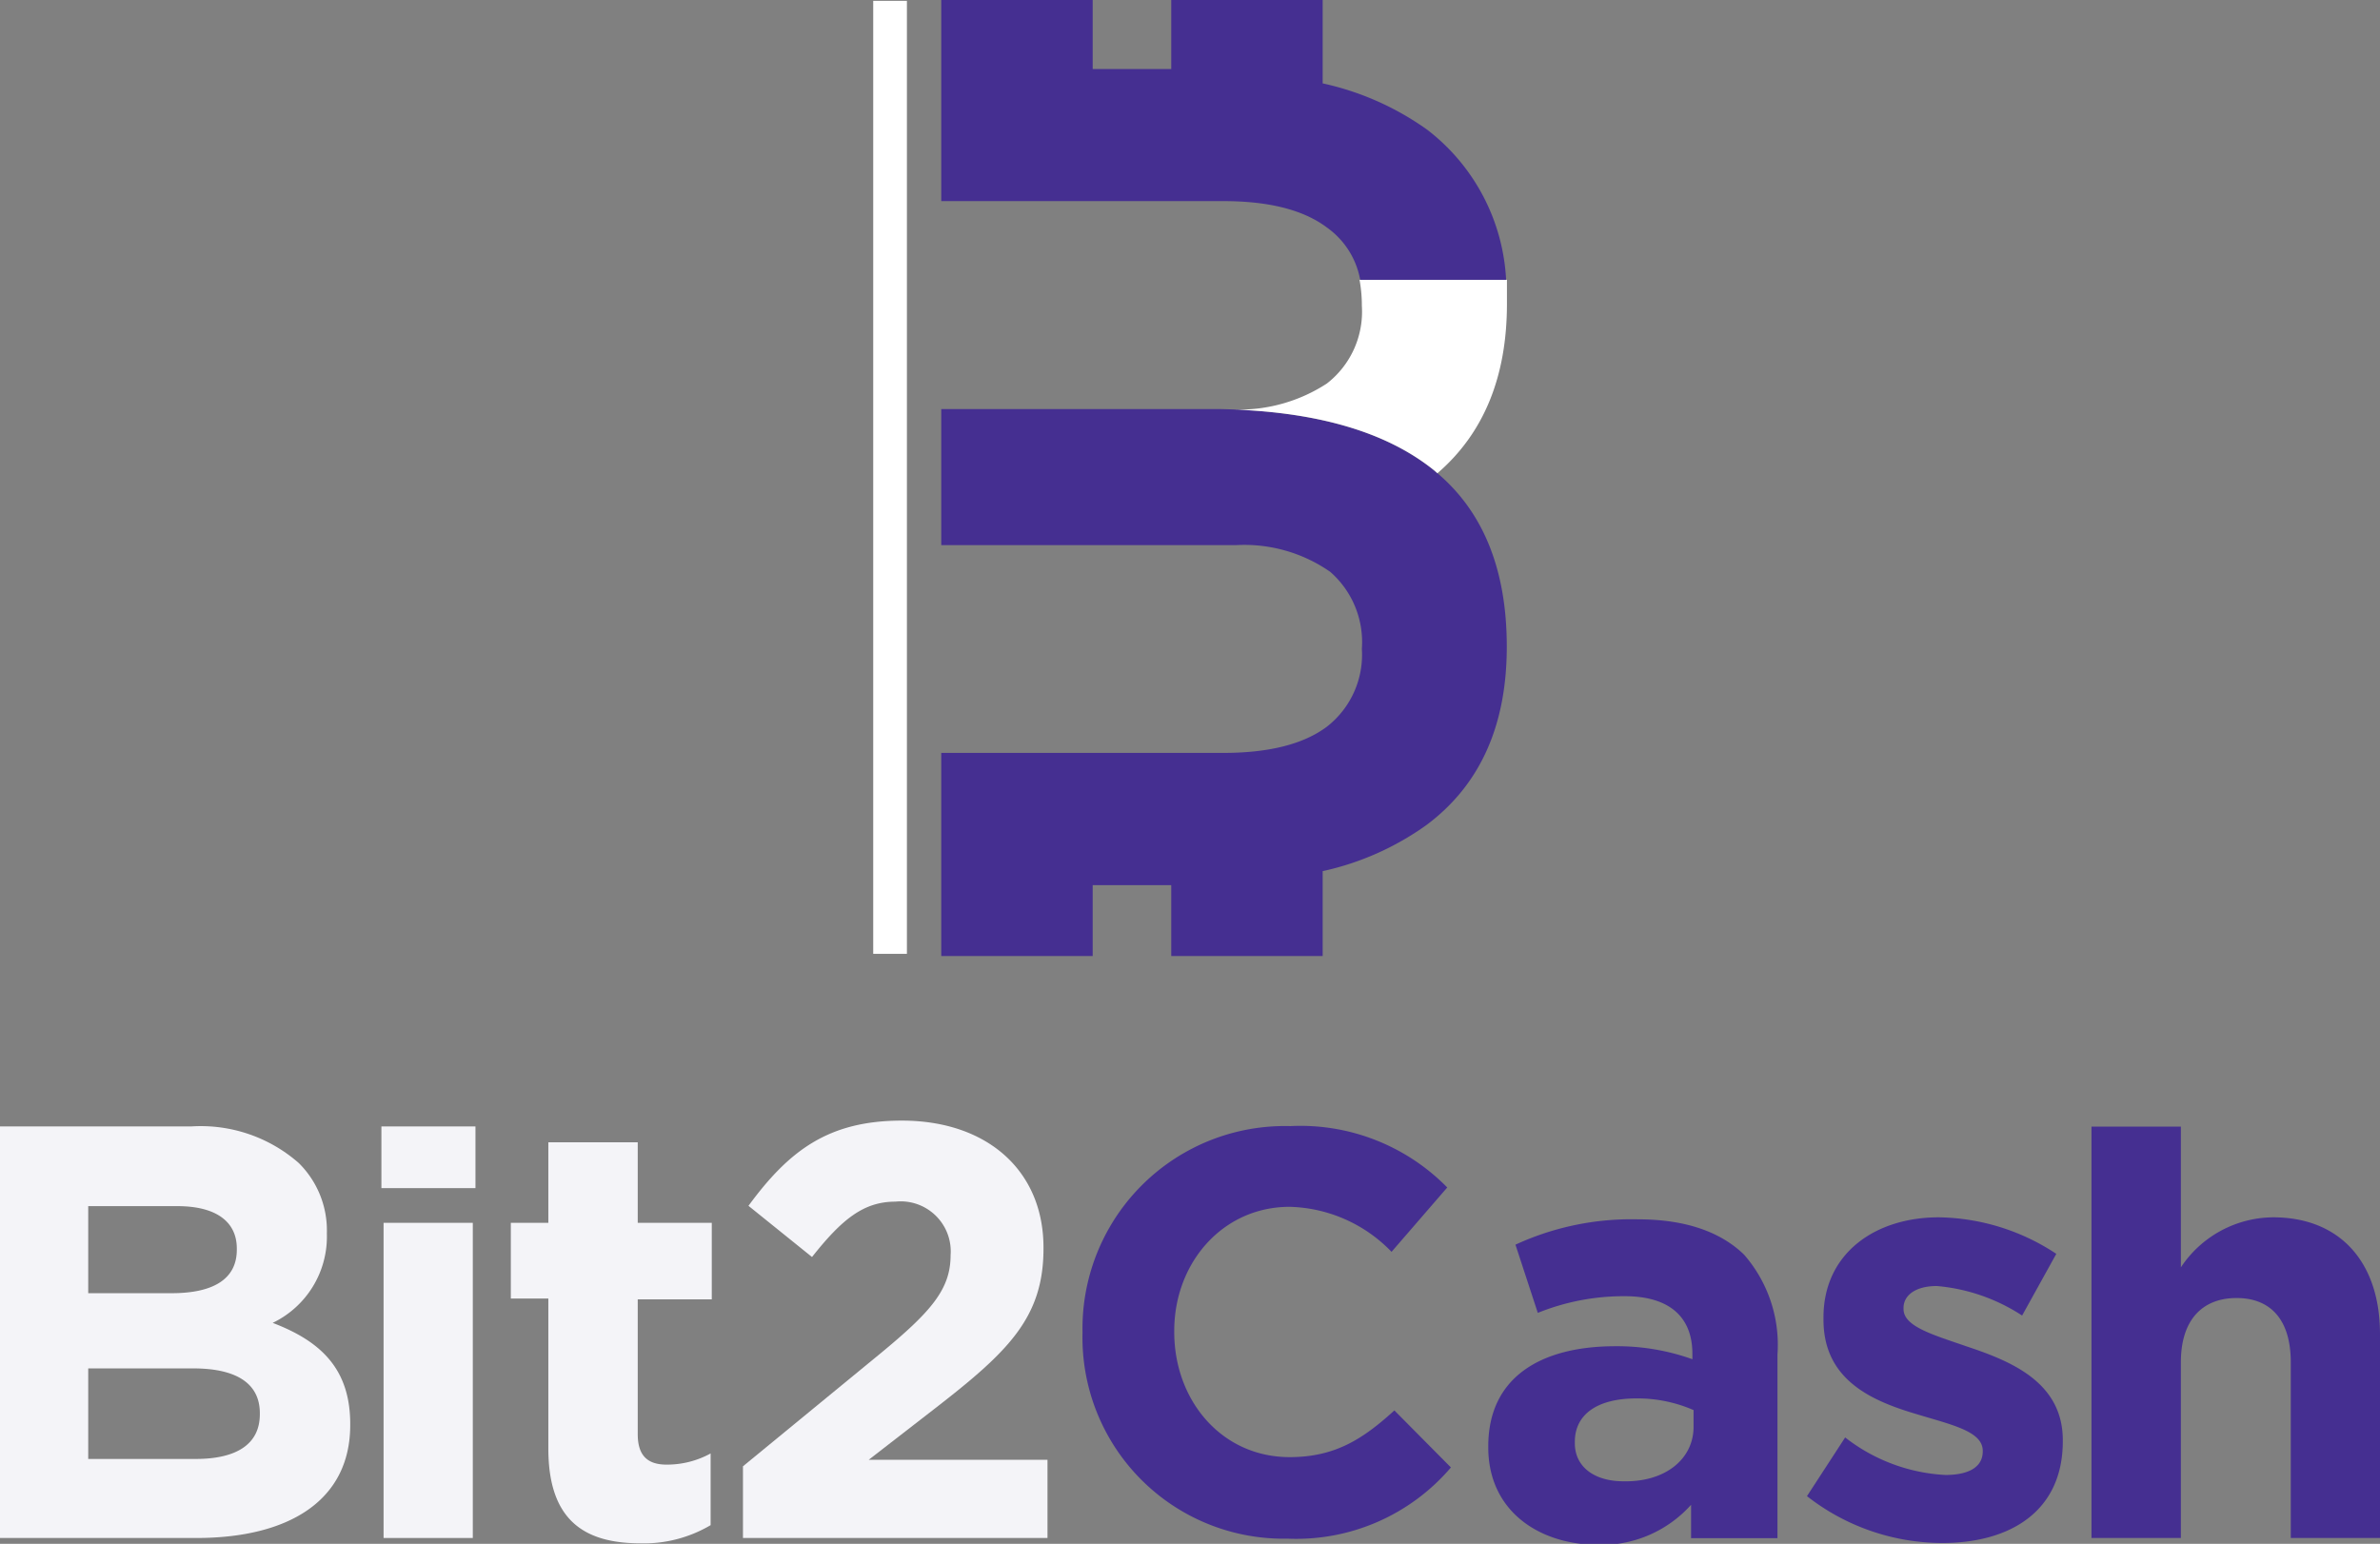 <svg xmlns="http://www.w3.org/2000/svg" viewBox="0 0 142.71 92.58"><rect x="0" y="0" width="142.71" height="92.58" fill="#808080" stroke="none"/><defs><style>.cls-1{fill:#f4f4f8;}.cls-2{fill:#452f91;}.cls-3{fill:#fff;}</style></defs><title>Recurso 11</title><g id="Capa_2" data-name="Capa 2"><g id="Capa_1-2" data-name="Capa 1"><path class="cls-1" d="M0,67.55H11.46a8.91,8.91,0,0,1,6.45,2.19,5.68,5.68,0,0,1,1.69,4.19V74a5.74,5.74,0,0,1-3.25,5.33C19.21,80.42,21,82.07,21,85.39v.07c0,4.51-3.66,6.77-9.23,6.77H0Zm10.29,10c2.4,0,3.91-.78,3.91-2.61v-.07c0-1.62-1.26-2.54-3.56-2.54H5.29v5.22Zm1.45,9.94c2.39,0,3.84-.85,3.84-2.68v-.07c0-1.66-1.23-2.68-4-2.68H5.29v5.43Z"/><path class="cls-1" d="M22.87,67.55h5.64v3.7H22.87ZM23,73.33h5.35v18.9H23Z"/><path class="cls-1" d="M32.88,86.87v-9H30.63V73.33h2.25V68.5h5.36v4.83h4.44v4.59H38.24V86c0,1.23.53,1.83,1.73,1.83a5.44,5.44,0,0,0,2.64-.67v4.3a7.87,7.87,0,0,1-4.23,1.09C35.11,92.54,32.88,91.24,32.88,86.87Z"/><path class="cls-1" d="M44.55,87.93l8.21-6.74C55.83,78.66,57,77.32,57,75.27a3,3,0,0,0-3.31-3.21c-1.91,0-3.21,1.06-5,3.32l-3.81-3.07c2.43-3.31,4.79-5.11,9.2-5.11,5.11,0,8.49,3,8.49,7.61v.07c0,4.13-2.11,6.17-6.48,9.56l-4,3.1H62.81v4.69H44.55Z"/><path class="cls-2" d="M64.91,79.94v-.06A12.14,12.14,0,0,1,77.37,67.53a12.33,12.33,0,0,1,9.41,3.68l-3.34,3.86a8.78,8.78,0,0,0-6.11-2.7c-4,0-6.92,3.34-6.92,7.44v.07c0,4.09,2.83,7.5,6.92,7.5,2.73,0,4.4-1.09,6.28-2.8L87,88a12.18,12.18,0,0,1-9.79,4.27A12.06,12.06,0,0,1,64.91,79.94Z"/><path class="cls-2" d="M89.24,86.8v-.07c0-4.13,3.14-6,7.62-6a13.41,13.41,0,0,1,4.62.78v-.32c0-2.22-1.38-3.46-4.06-3.46a13.75,13.75,0,0,0-5.21,1l-1.34-4.09a16.6,16.6,0,0,1,7.33-1.52c2.92,0,5,.78,6.38,2.12a8.23,8.23,0,0,1,2,6v11h-5.18v-2a7.24,7.24,0,0,1-5.71,2.4C92.17,92.58,89.24,90.53,89.24,86.8Zm12.31-1.24v-1a8.39,8.39,0,0,0-3.42-.7c-2.29,0-3.7.91-3.7,2.61v.07c0,1.44,1.19,2.29,2.92,2.29C99.85,88.88,101.55,87.5,101.55,85.56Z"/><path class="cls-2" d="M108.35,89.72l2.29-3.52a10.65,10.65,0,0,0,6,2.25c1.55,0,2.25-.56,2.25-1.41V87c0-1.16-1.83-1.55-3.91-2.18-2.64-.78-5.64-2-5.64-5.68V79c0-3.84,3.1-6,6.91-6a13.07,13.07,0,0,1,7.05,2.19l-2.05,3.7a11.08,11.08,0,0,0-5.11-1.77c-1.3,0-2,.57-2,1.31v.07c0,1.06,1.8,1.55,3.84,2.26,2.64.88,5.71,2.15,5.71,5.6v.07c0,4.19-3.14,6.1-7.23,6.1A13.19,13.19,0,0,1,108.35,89.72Z"/><path class="cls-2" d="M125.41,67.56h5.36V76a6.69,6.69,0,0,1,5.53-3c4,0,6.41,2.68,6.41,7V92.23h-5.35V81.69c0-2.54-1.2-3.85-3.25-3.85s-3.34,1.31-3.34,3.85V92.23h-5.36Z"/><path class="cls-2" d="M85.54,49.47a16.84,16.84,0,0,1-6.23,2.77v5.09H70.23V53.08H65.52v4.25H56.44V45.15H73.35q4.11,0,6.21-1.57a5.47,5.47,0,0,0,2.1-4.67,5.59,5.59,0,0,0-1.9-4.62,9,9,0,0,0-5.64-1.6H56.44V24.53H73.08q8.55.15,12.91,3.68t4.36,10.57Q90.35,45.88,85.54,49.47Z"/><rect class="cls-3" x="52.36" y="0.05" width="2.02" height="57.15"/><path class="cls-3" d="M86,28.21l.19.17q4.17-3.59,4.17-10.17c0-.49,0-1,0-1.43H81.52a8.46,8.46,0,0,1,.14,1.56A5.45,5.45,0,0,1,79.56,23,9.66,9.66,0,0,1,74,24.56Q81.85,24.86,86,28.21Z"/><path class="cls-2" d="M79.56,13.64a4.92,4.92,0,0,1,2,3.14h8.75a12.13,12.13,0,0,0-4.73-9A17,17,0,0,0,79.31,5V0H70.23V4.14H65.52V0H56.44V12.06H73.35Q77.46,12.06,79.56,13.64Z"/></g></g></svg>